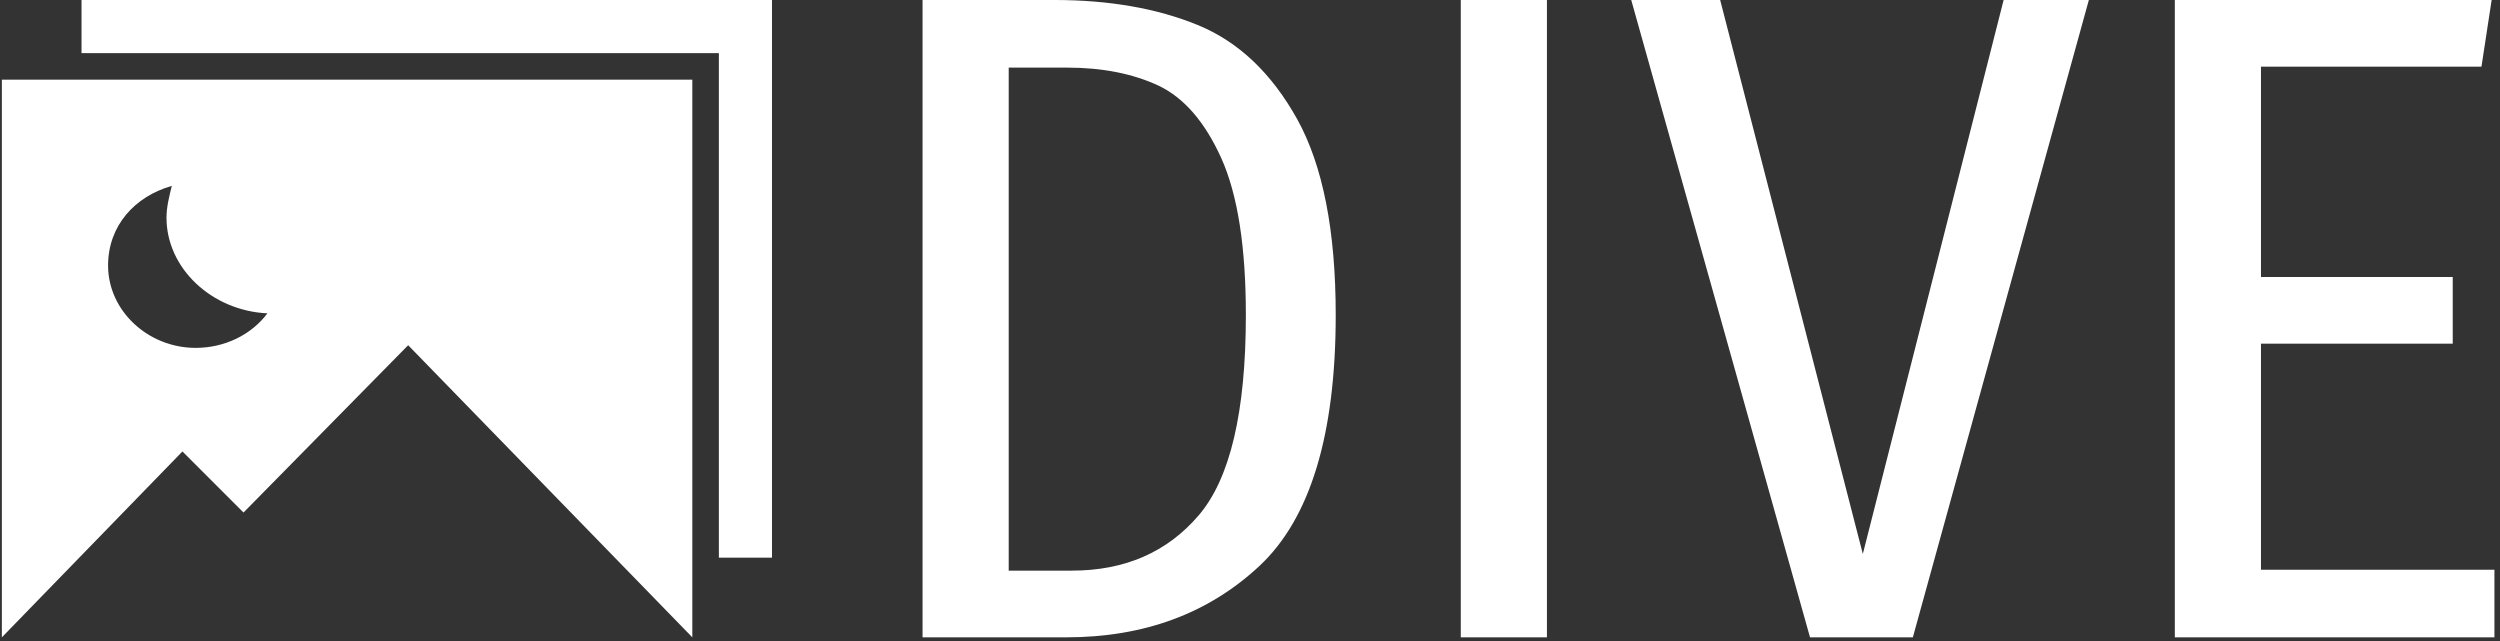 <svg xmlns="http://www.w3.org/2000/svg" xmlns:svgjs="http://svgjs.dev/svgjs" xmlns:xlink="http://www.w3.org/1999/xlink" width="2000" height="513" version="1.1" viewBox="0 0 2000 513"><rect x="0" y="0" width="2000" height="513" fill="#333333" stroke="none"/><g transform="matrix(1,0,0,1,-1.454,-1.561)"><svg xmlns="http://www.w3.org/2000/svg" xmlns:xlink="http://www.w3.org/1999/xlink" width="2000" height="513" data-background-color="#ffffff" preserveAspectRatio="xMidYMid meet" viewBox="0 0 218 56"><g id="tight-bounds" transform="matrix(1,0,0,1,0.159,0.17)"><svg width="217.683" height="55.659" viewBox="0 0 217.683 55.659"><g><svg width="217.683" height="55.659" viewBox="0 0 217.683 55.659"><g><svg width="217.683" height="55.659" viewBox="0 0 217.683 55.659"><g id="textblocktransform"><svg id="textblock" width="217.683" height="55.659" viewBox="0 0 217.683 55.659"><g><svg width="217.683" height="55.659" viewBox="0 0 217.683 55.659"><g><svg/></g><g><svg><g><svg/></g></svg></g><g id="text-0"><svg width="217.683" height="55.659" viewBox="0 0 217.683 55.659"><g><svg xmlns="http://www.w3.org/2000/svg" xmlns:xlink="http://www.w3.org/1999/xlink" id="s-0" width="67.255" height="55.659" x="0" y="0" class="icon-s-0" data-fill-palette-color="accent" enable-background="new 0 0 40 40" version="1.1" viewBox="5.5 8 29 24" xml:space="preserve"><path fill="#fff" fill-rule="evenodd" d="M5.5 32l6.8-7 2.3 2.3 6.2-6.3 10.7 11V11h-26V32zM11.9 15c-0.1 0.4-0.2 0.8-0.2 1.2 0 1.9 1.7 3.5 3.8 3.6-0.6 0.8-1.6 1.3-2.7 1.3-1.8 0-3.3-1.4-3.3-3.1C9.5 16.5 10.5 15.4 11.9 15zM8.5 8v2h24v19l2 0V8H8.5z" clip-rule="evenodd" data-fill-palette-color="accent"/></svg></g><g transform="matrix(1,0,0,1,80.396,0)"><svg width="137.287" height="55.659" data-palette-color="#37373d" viewBox="4.25 -34.4 84.84 34.4"><path fill="#fff" d="M11.35-34.4Q15.8-34.4 19.1-33.05 22.4-31.7 24.48-27.95 26.55-24.2 26.55-17.4L26.55-17.4Q26.55-7.7 22.43-3.85 18.3 0 12 0L12 0 4.25 0 4.25-34.4 11.35-34.4ZM12.05-30.75L8.9-30.75 8.9-3.6 12.3-3.6Q16.6-3.6 19.15-6.58 21.7-9.55 21.7-17.4L21.7-17.4Q21.7-22.9 20.38-25.85 19.05-28.8 16.98-29.78 14.9-30.75 12.05-30.75L12.05-30.75ZM33.3-34.4L37.95-34.4 37.95 0 33.3 0 33.3-34.4ZM62.6-34.4L67.2-34.4 57.7 0 52.15 0 42.5-34.4 47.3-34.4 55-4.5 62.6-34.4ZM71.84-34.4L88.94-34.4 88.39-30.8 76.49-30.8 76.49-19.45 86.84-19.45 86.84-15.85 76.49-15.85 76.49-3.65 89.09-3.65 89.09 0 71.84 0 71.84-34.4Z" class="undefined-text-0" data-fill-palette-color="primary" opacity="1" transform="matrix(1,0,0,1,0,0)"/></svg></g></svg></g></svg></g></svg></g></svg></g></svg></g></svg><rect width="217.683" height="55.659" fill="none" stroke="none" visibility="hidden"/></g></svg></g></svg>